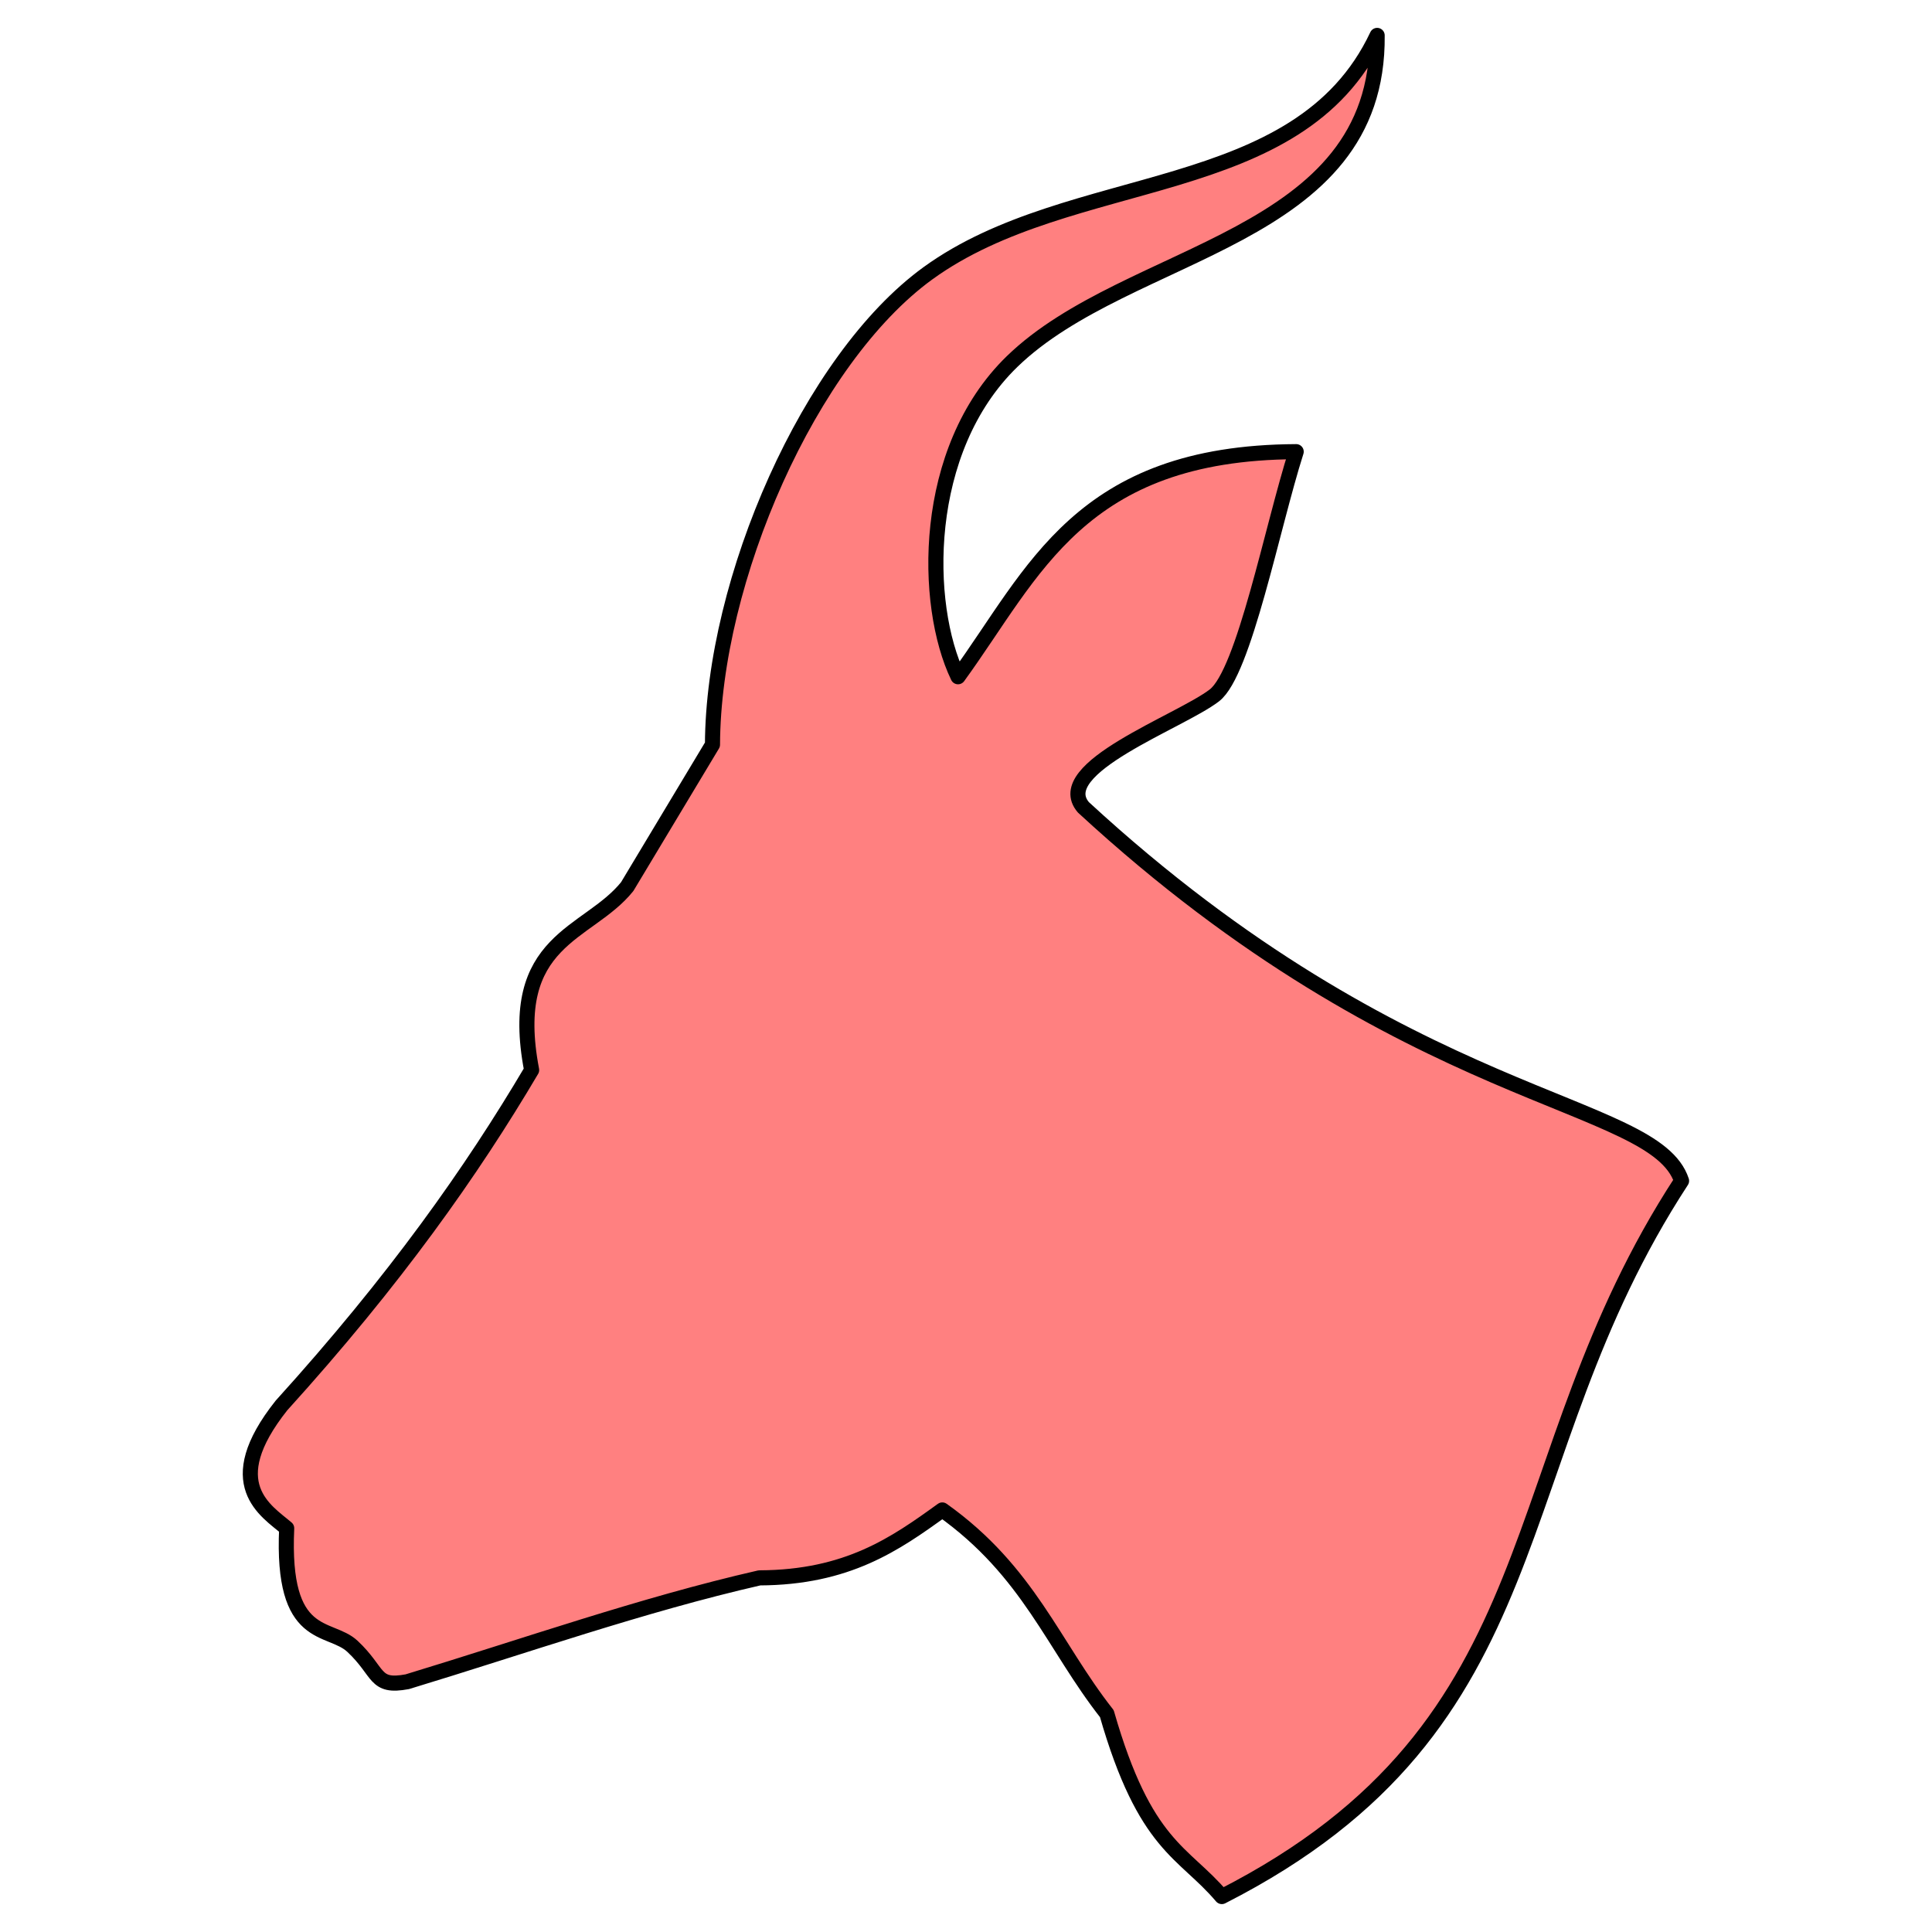 <svg version="1.1" viewBox="0 0 64 64" xmlns="http://www.w3.org/2000/svg">
 <path d="m40.475 62.826c11.253-5.727 9.098-14.317 15.229-23.709-0.898-2.73-9.036-2.434-19.815-12.373-1.112-1.298 3.204-2.832 4.341-3.71 0.982-0.759 1.912-5.575 2.708-8.072-7.173 0.033-8.68 3.989-11.202 7.456-1.146-2.375-1.226-7.509 1.786-10.437 3.885-3.776 12.167-3.98 12.098-10.808-2.603 5.53-10.119 4.422-14.883 7.881-3.92 2.846-7.116 10.169-7.135 15.613l-2.825 4.703c-1.3 1.619-4 1.713-3.166 6.077-1.978 3.348-4.519 6.951-8.287 11.111-2.072 2.608-0.494 3.494 0.173 4.067-0.176 3.803 1.416 3.197 2.18 3.913 0.915 0.857 0.696 1.381 1.816 1.171 3.889-1.18 7.777-2.552 11.665-3.44 2.916-0.012 4.497-1.122 6.057-2.25 2.867 2.04 3.675 4.491 5.451 6.749 1.269 4.422 2.538 4.557 3.807 6.057z" fill="#ff8080" stroke="#000" stroke-linecap="round" stroke-linejoin="round" stroke-width=".5"/>
</svg>
